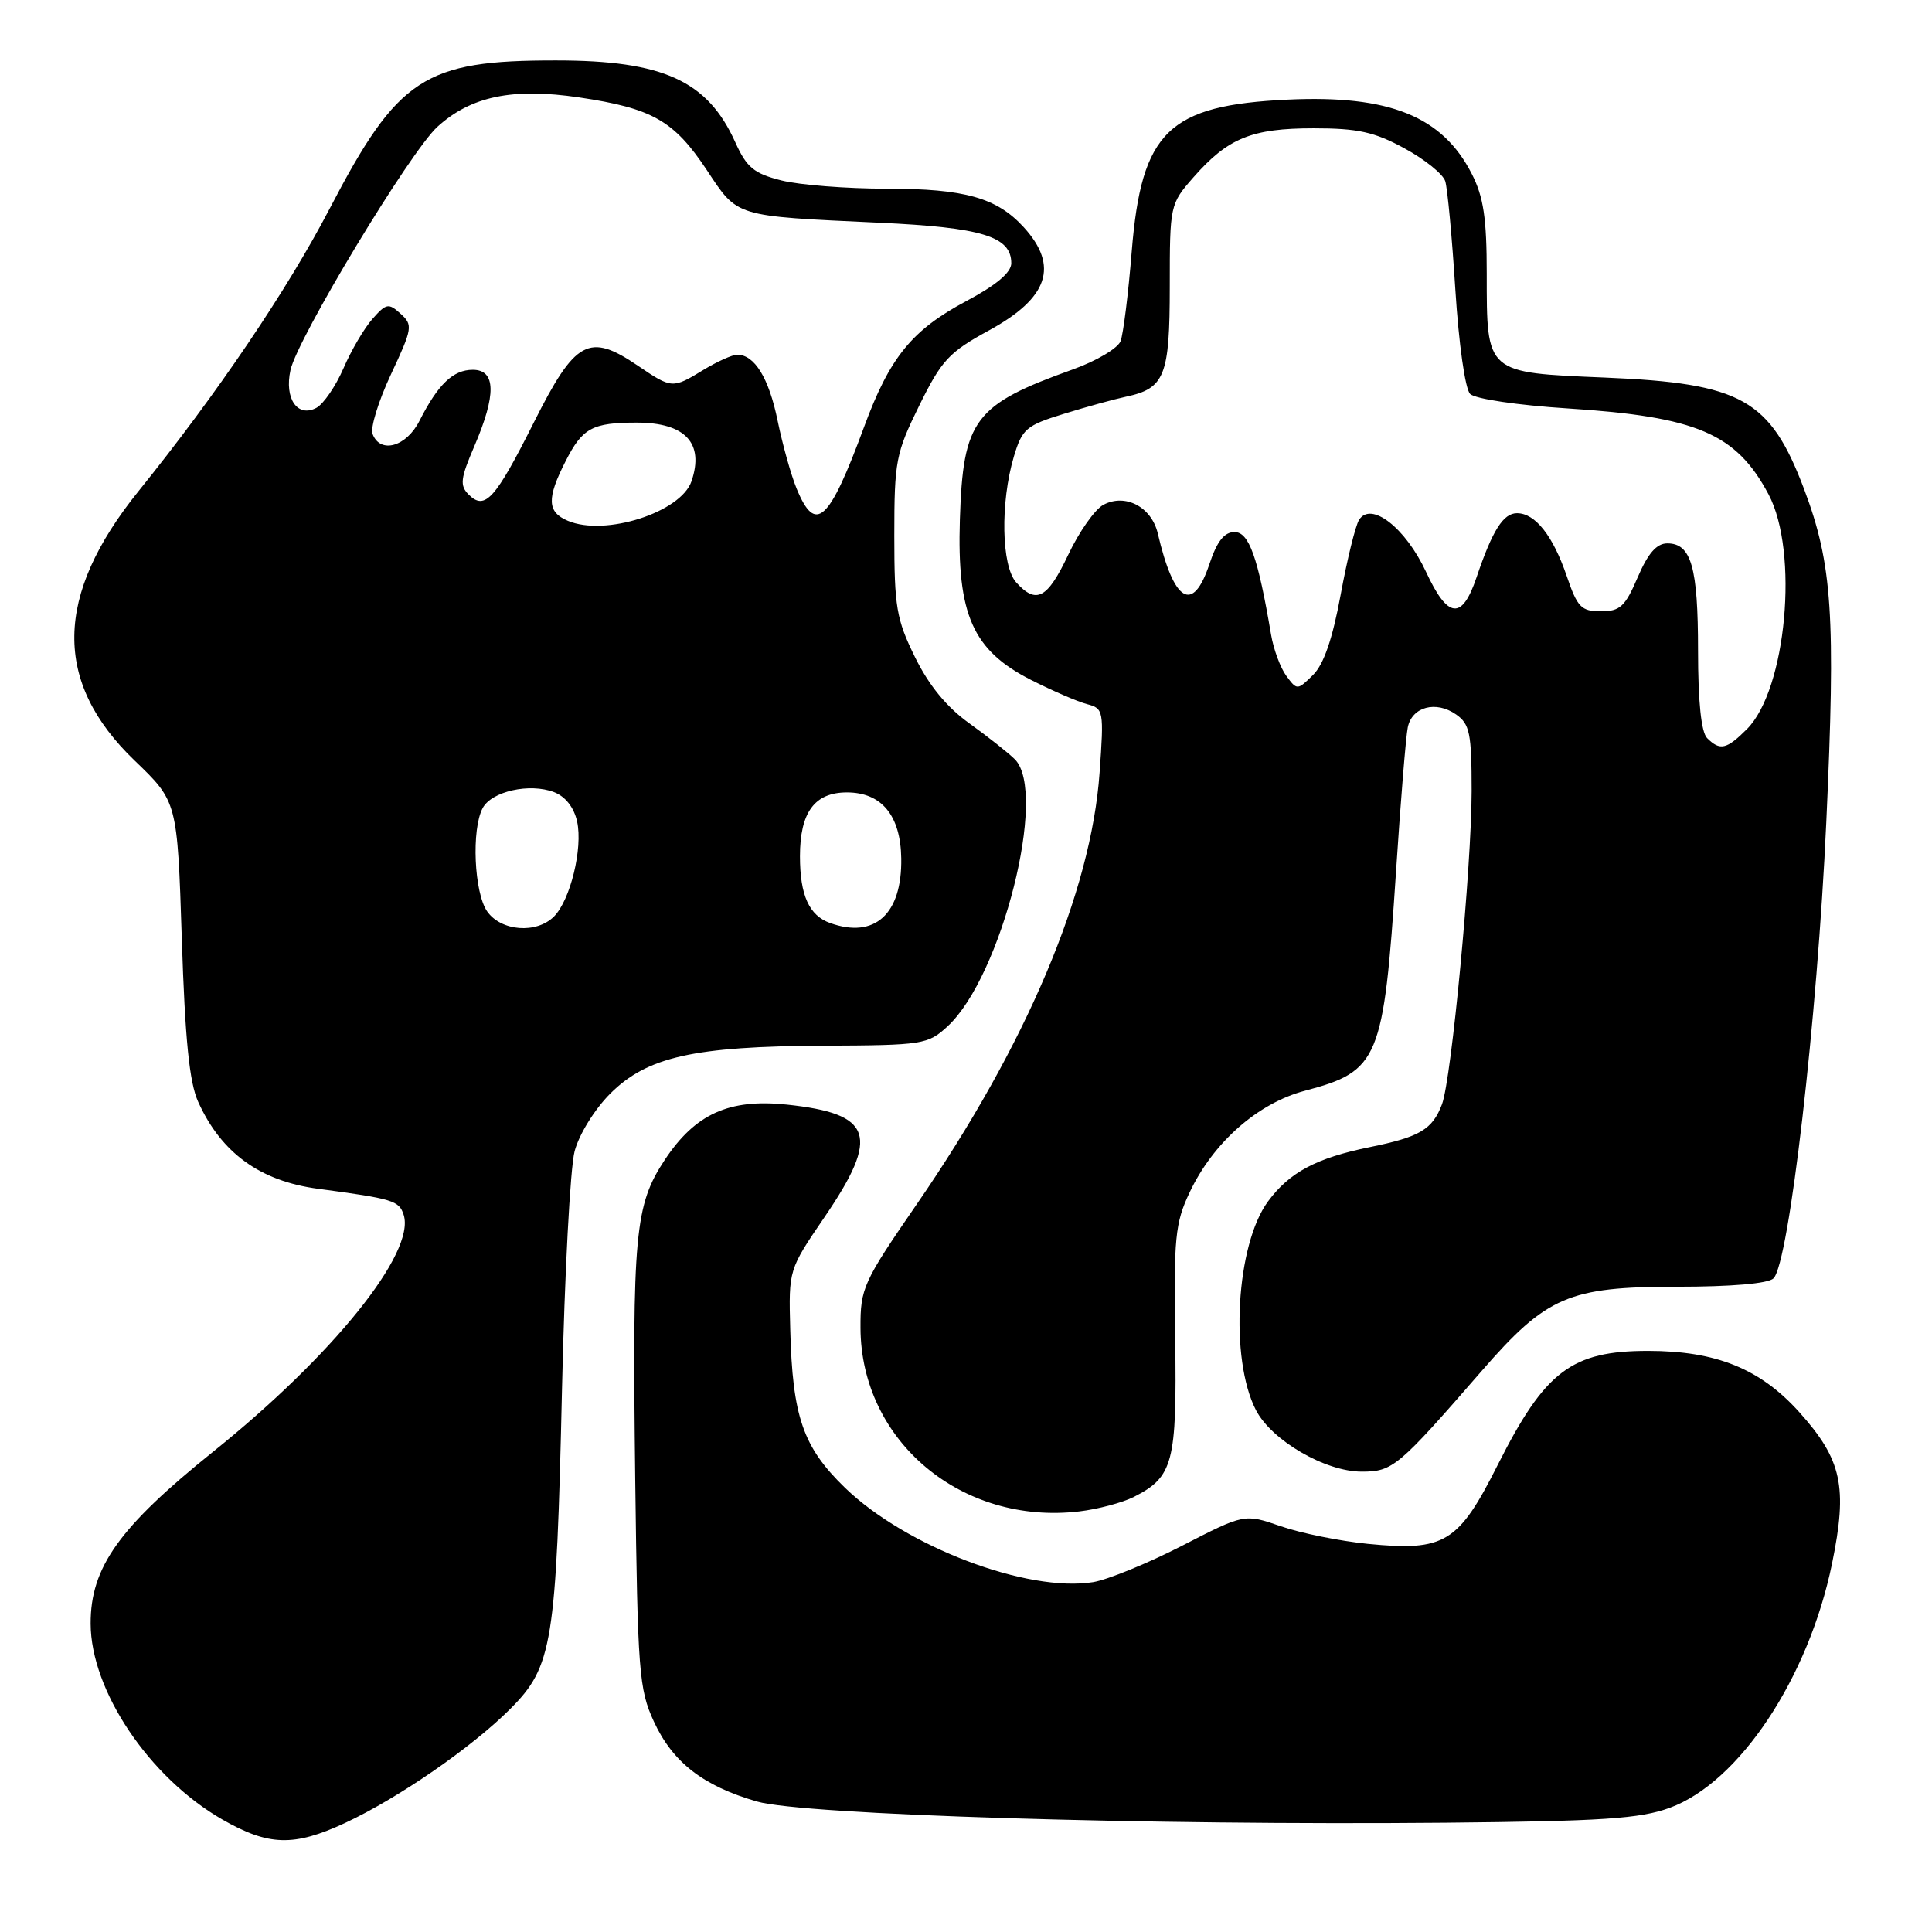 <?xml version="1.0" encoding="UTF-8" standalone="no"?>
<!DOCTYPE svg PUBLIC "-//W3C//DTD SVG 1.1//EN" "http://www.w3.org/Graphics/SVG/1.1/DTD/svg11.dtd" >
<svg xmlns="http://www.w3.org/2000/svg" xmlns:xlink="http://www.w3.org/1999/xlink" version="1.1" viewBox="0 0 256 256">
 <g >
 <path fill="currentColor"
d=" M 45.71 241.56 C 52.77 238.27 62.50 231.56 67.60 226.45 C 73.22 220.83 73.71 217.80 74.47 184.00 C 74.81 168.88 75.56 154.72 76.14 152.54 C 76.73 150.31 78.80 146.97 80.85 144.92 C 85.74 140.03 91.93 138.64 109.17 138.56 C 122.31 138.50 122.94 138.40 125.55 136.00 C 132.71 129.41 138.86 105.00 134.47 100.61 C 133.62 99.77 130.92 97.63 128.46 95.86 C 125.44 93.70 123.08 90.82 121.24 87.07 C 118.78 82.07 118.50 80.42 118.50 70.98 C 118.50 61.09 118.70 60.05 121.81 53.73 C 124.77 47.72 125.74 46.67 131.08 43.76 C 138.92 39.47 140.34 35.26 135.66 30.12 C 132.09 26.20 127.85 25.00 117.47 25.00 C 112.20 25.00 105.94 24.51 103.55 23.91 C 99.90 22.99 98.94 22.20 97.43 18.85 C 93.76 10.70 87.88 8.01 73.69 8.01 C 56.22 7.99 52.75 10.26 43.69 27.63 C 38.04 38.47 28.75 52.20 18.34 65.10 C 7.18 78.94 7.02 90.39 17.85 100.79 C 23.50 106.22 23.50 106.22 24.09 124.36 C 24.52 137.74 25.09 143.42 26.26 146.00 C 29.32 152.77 34.46 156.50 42.15 157.52 C 52.11 158.85 52.89 159.09 53.49 160.98 C 55.08 165.99 44.11 179.62 28.24 192.36 C 15.78 202.37 11.99 207.68 12.01 215.14 C 12.03 224.01 19.78 235.54 29.45 241.09 C 35.60 244.61 38.93 244.71 45.71 241.56 Z  M 221.24 239.55 C 230.44 236.19 239.63 222.37 242.75 207.21 C 244.85 197.00 244.07 193.41 238.39 187.09 C 233.24 181.37 227.39 179.00 218.38 179.00 C 208.24 179.00 204.73 181.66 198.46 194.10 C 193.24 204.47 191.43 205.57 181.26 204.57 C 177.54 204.20 172.34 203.15 169.70 202.23 C 164.89 200.57 164.89 200.57 156.63 204.82 C 152.09 207.15 146.78 209.32 144.85 209.64 C 136.12 211.05 120.02 204.93 111.98 197.15 C 106.39 191.73 105.01 187.74 104.71 176.11 C 104.50 168.24 104.50 168.24 109.25 161.28 C 116.64 150.44 115.66 147.56 104.21 146.36 C 96.59 145.57 92.12 147.60 88.09 153.68 C 84.12 159.68 83.77 163.46 84.17 196.01 C 84.49 221.49 84.67 223.84 86.63 228.09 C 89.13 233.52 93.17 236.65 100.30 238.71 C 106.45 240.48 152.02 241.88 191.50 241.52 C 212.31 241.32 217.29 240.99 221.24 239.55 Z  M 150.24 198.35 C 155.46 195.70 155.95 193.82 155.72 177.48 C 155.52 164.01 155.71 162.05 157.63 158.00 C 160.76 151.37 166.67 146.17 172.94 144.52 C 182.71 141.94 183.34 140.42 184.98 115.50 C 185.59 106.15 186.29 97.54 186.54 96.37 C 187.10 93.65 190.27 92.80 192.94 94.67 C 194.75 95.94 195.00 97.15 195.00 104.81 C 194.99 114.88 192.33 143.00 191.07 146.32 C 189.80 149.67 188.14 150.65 181.50 152.00 C 174.43 153.44 170.87 155.33 168.02 159.19 C 163.79 164.91 162.91 180.06 166.42 186.85 C 168.50 190.87 175.60 195.00 180.44 195.00 C 184.54 195.00 185.26 194.40 196.33 181.66 C 204.93 171.77 207.88 170.50 222.20 170.50 C 229.41 170.50 234.32 170.08 235.00 169.39 C 237.06 167.34 240.80 134.99 241.99 109.00 C 243.25 81.53 242.80 74.76 239.06 64.83 C 234.55 52.89 230.80 50.79 212.67 50.03 C 196.83 49.37 197.00 49.52 197.00 36.27 C 197.00 28.93 196.58 26.09 195.02 23.04 C 191.13 15.41 184.10 12.57 170.64 13.20 C 154.81 13.94 151.25 17.40 149.96 33.30 C 149.51 38.91 148.84 44.27 148.48 45.21 C 148.11 46.15 145.27 47.84 142.16 48.95 C 129.09 53.63 127.61 55.59 127.19 68.82 C 126.79 81.45 128.89 86.18 136.63 90.10 C 139.45 91.53 142.78 92.97 144.03 93.30 C 146.23 93.87 146.29 94.16 145.70 102.39 C 144.59 118.18 135.99 138.49 121.50 159.53 C 114.36 169.90 114.00 170.69 114.02 175.96 C 114.08 190.93 127.41 202.11 143.00 200.27 C 145.47 199.98 148.73 199.11 150.24 198.35 Z  M 64.56 120.78 C 62.82 118.30 62.45 109.89 63.96 107.07 C 65.15 104.85 70.17 103.73 73.41 104.96 C 74.92 105.54 76.06 106.99 76.47 108.86 C 77.25 112.40 75.57 119.29 73.40 121.45 C 71.09 123.76 66.40 123.40 64.56 120.78 Z  M 110.00 122.31 C 107.21 121.31 106.00 118.64 106.00 113.46 C 106.00 107.64 107.94 105.00 112.22 105.00 C 116.82 105.00 119.34 108.06 119.42 113.74 C 119.54 121.12 115.91 124.42 110.00 122.31 Z  M 75.25 69.01 C 72.49 67.85 72.42 66.05 74.96 61.08 C 77.19 56.70 78.49 56.00 84.39 56.00 C 90.80 56.00 93.34 58.72 91.63 63.76 C 90.23 67.88 80.19 71.10 75.25 69.01 Z  M 105.56 64.75 C 104.82 62.96 103.69 58.91 103.04 55.75 C 101.88 50.08 99.98 47.00 97.68 47.00 C 97.03 47.01 95.03 47.91 93.23 49.00 C 89.10 51.52 89.04 51.52 84.51 48.45 C 78.05 44.06 76.23 45.04 70.76 55.93 C 65.62 66.17 64.25 67.68 62.10 65.53 C 60.90 64.33 61.01 63.41 62.85 59.13 C 65.78 52.31 65.72 49.00 62.65 49.00 C 60.04 49.00 58.05 50.91 55.59 55.75 C 53.85 59.20 50.39 60.18 49.37 57.51 C 49.05 56.70 50.15 53.13 51.81 49.59 C 54.66 43.51 54.73 43.06 53.09 41.58 C 51.49 40.13 51.18 40.19 49.36 42.25 C 48.26 43.49 46.53 46.44 45.51 48.81 C 44.48 51.18 42.87 53.53 41.93 54.04 C 39.42 55.38 37.66 52.82 38.49 49.04 C 39.42 44.81 54.35 20.09 57.96 16.80 C 62.41 12.75 67.94 11.60 76.75 12.91 C 86.44 14.35 89.30 15.98 93.64 22.51 C 97.81 28.80 97.19 28.61 116.50 29.51 C 130.13 30.14 134.00 31.33 134.00 34.88 C 134.00 36.11 132.00 37.79 128.01 39.91 C 120.82 43.75 117.89 47.36 114.50 56.56 C 109.85 69.18 108.06 70.82 105.56 64.75 Z  M 226.20 97.80 C 225.42 97.02 225.00 92.96 225.00 86.23 C 225.00 75.14 224.10 72.00 220.93 72.00 C 219.51 72.00 218.37 73.31 217.00 76.50 C 215.34 80.38 214.66 81.00 212.13 81.00 C 209.52 81.00 209.01 80.47 207.60 76.33 C 205.77 70.97 203.42 68.00 201.01 68.00 C 199.19 68.00 197.75 70.28 195.65 76.50 C 193.72 82.21 191.85 82.01 188.96 75.78 C 186.23 69.92 181.66 66.37 180.08 68.89 C 179.60 69.66 178.50 74.13 177.64 78.83 C 176.56 84.67 175.41 88.03 173.98 89.44 C 171.92 91.47 171.86 91.47 170.46 89.58 C 169.67 88.52 168.75 86.04 168.42 84.08 C 166.68 73.80 165.50 70.50 163.58 70.50 C 162.22 70.50 161.26 71.72 160.25 74.75 C 158.06 81.33 155.55 79.84 153.41 70.67 C 152.58 67.16 149.10 65.34 146.20 66.89 C 145.07 67.50 142.98 70.47 141.55 73.50 C 138.78 79.34 137.32 80.12 134.65 77.17 C 132.69 75.00 132.53 66.60 134.34 60.50 C 135.44 56.82 135.97 56.37 141.02 54.82 C 144.03 53.89 147.71 52.88 149.18 52.57 C 154.34 51.47 155.00 49.83 155.00 37.96 C 155.00 27.17 155.03 27.04 158.15 23.48 C 162.72 18.28 165.86 17.00 174.07 17.00 C 179.92 17.00 182.12 17.48 186.09 19.65 C 188.77 21.10 191.20 23.06 191.50 24.00 C 191.80 24.94 192.40 31.41 192.84 38.37 C 193.30 45.61 194.14 51.54 194.80 52.20 C 195.46 52.86 201.13 53.70 207.73 54.12 C 224.86 55.22 230.05 57.44 234.34 65.50 C 238.39 73.12 236.71 91.38 231.48 96.61 C 228.78 99.31 227.91 99.51 226.20 97.80 Z "/>
</g>
</svg>